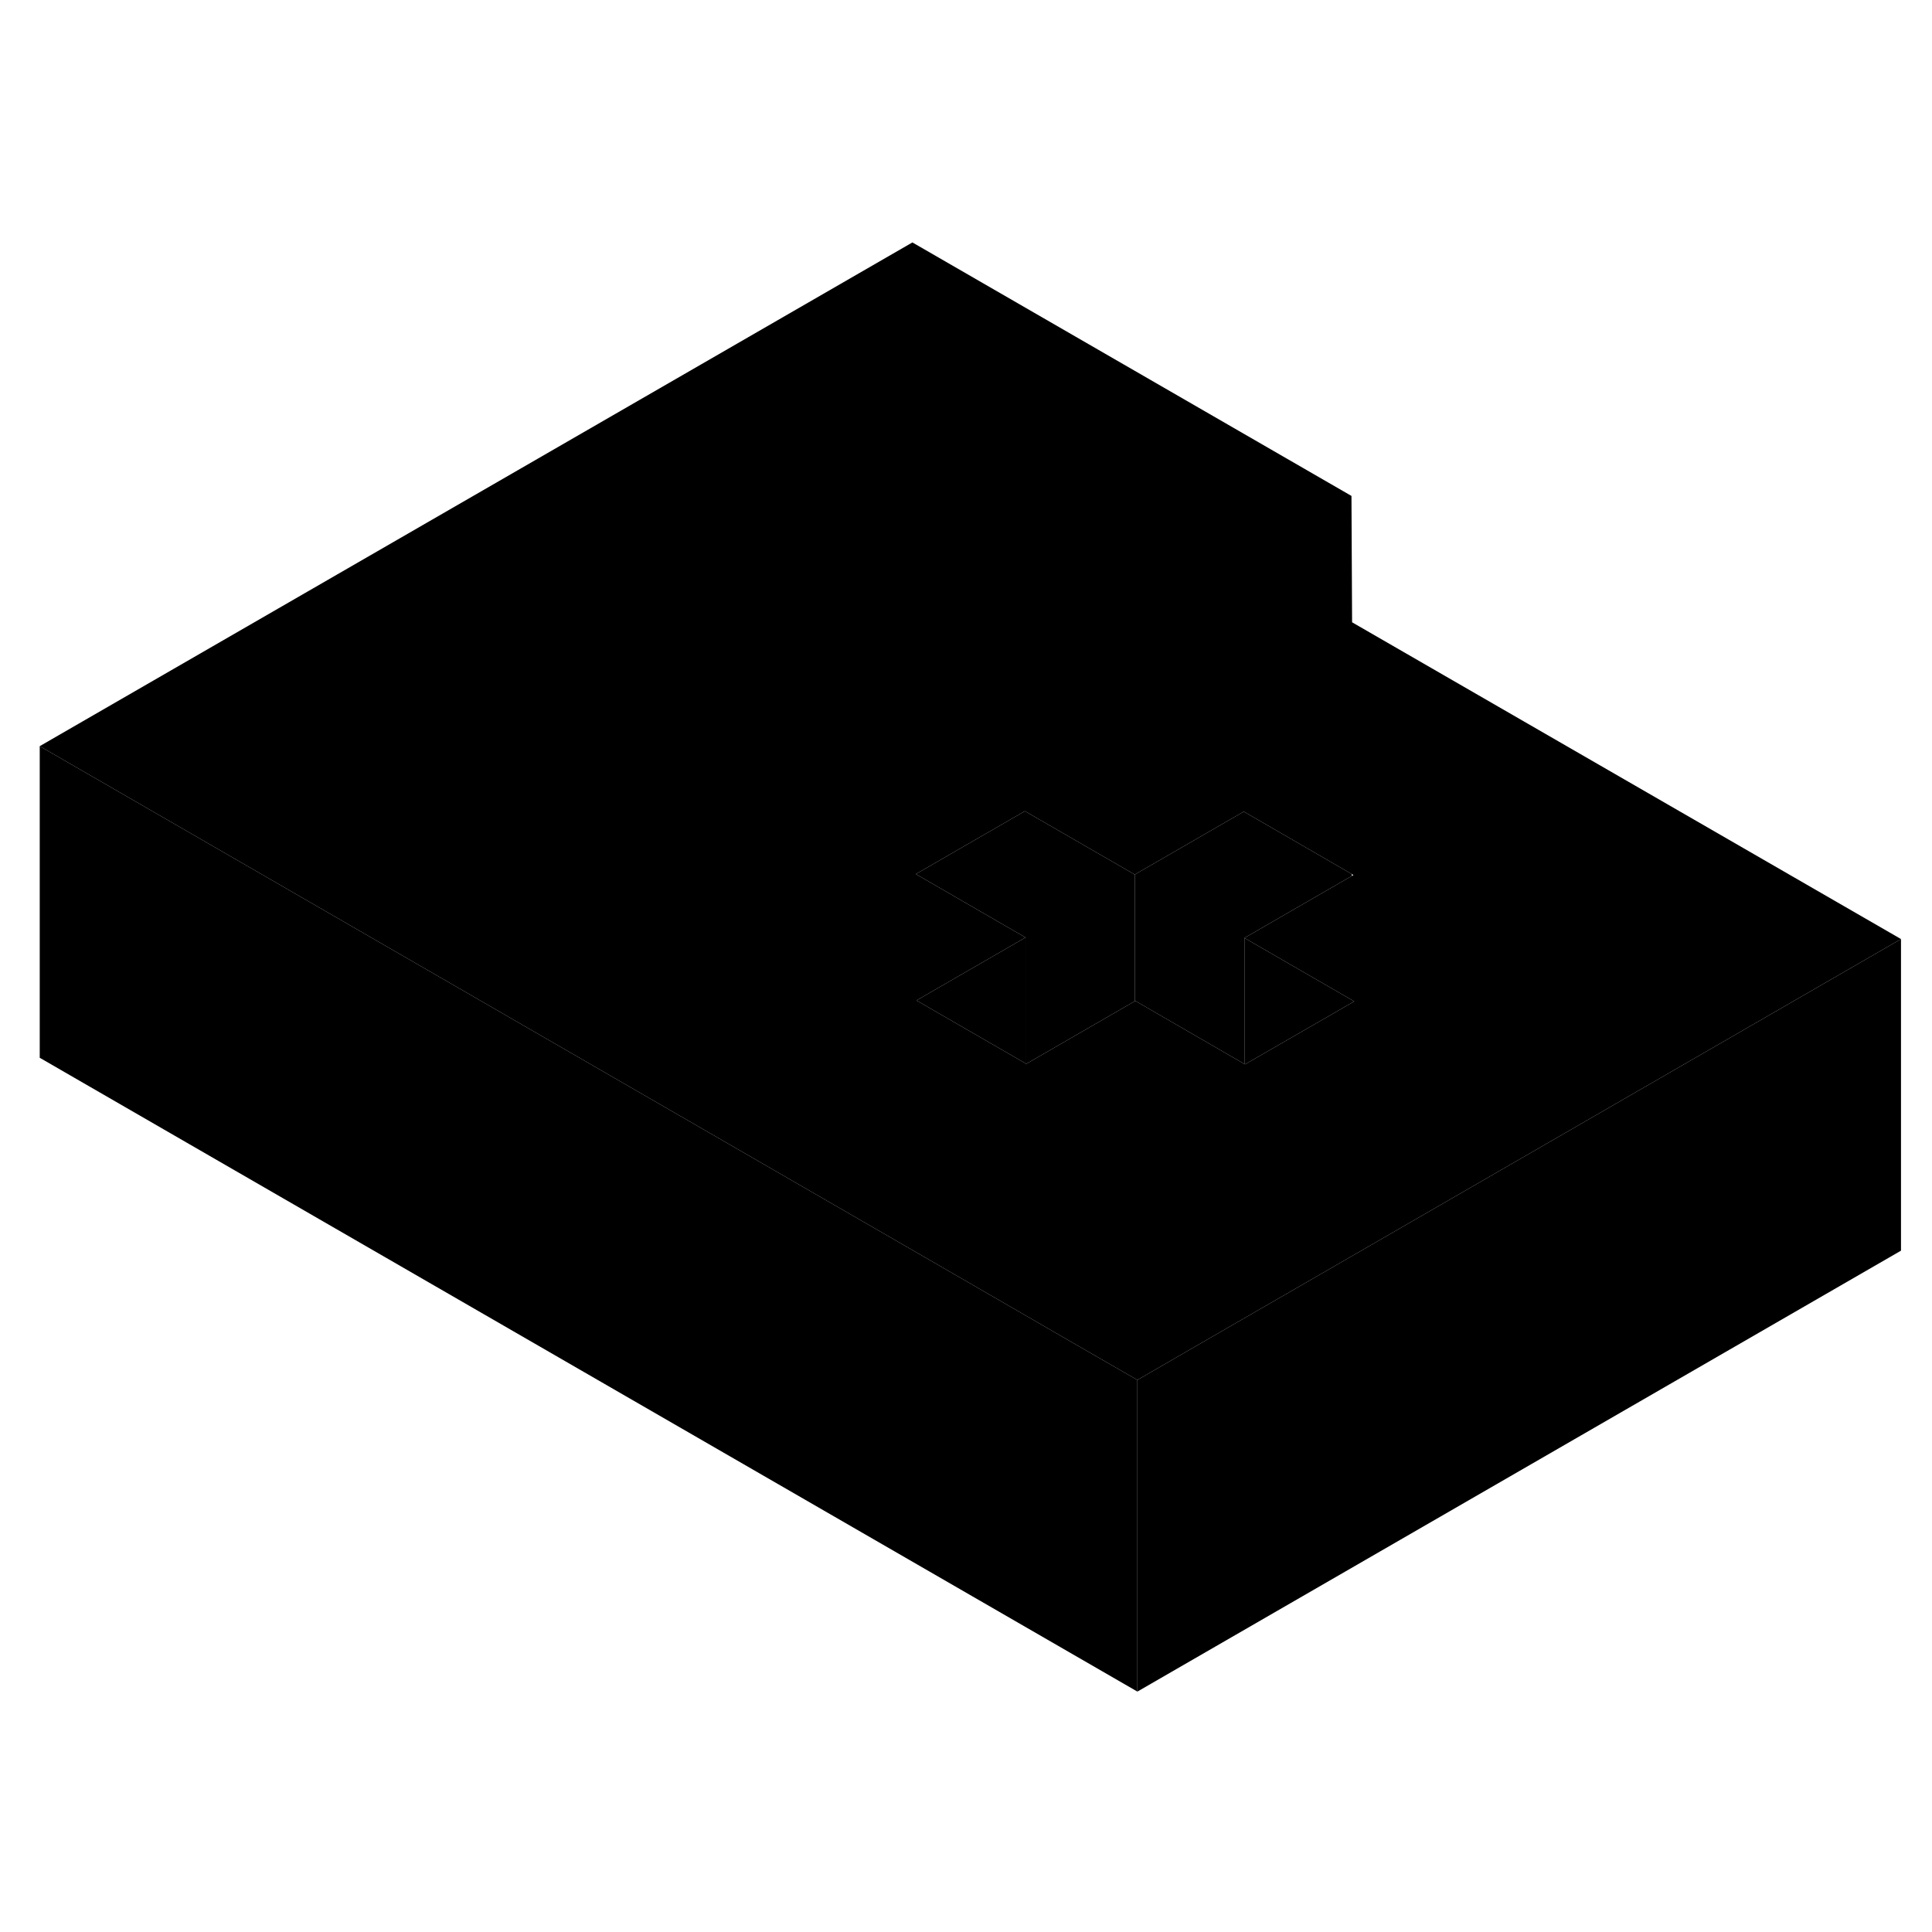 <svg width="48" height="48" viewBox="0 0 124 98" class="pr-icon-iso-duotone-secondary"
     xmlns="http://www.w3.org/2000/svg" stroke-width="1px" stroke-linecap="round" stroke-linejoin="round">
    <path d="M122.01 47.27V67.27L73 95.57V75.57L76.68 73.44L83.68 69.4L104.69 57.27L122.01 47.27Z" class="pr-icon-iso-duotone-primary-stroke" stroke-linejoin="round"/>
    <path d="M73 75.57V95.57L2.55 54.89V34.89L19.87 44.89L62.14 69.3L69.18 73.37L73 75.57Z" class="pr-icon-iso-duotone-primary-stroke" stroke-linejoin="round"/>
    <path d="M86.78 26.94L86.74 18.83L58.56 2.56L2.55 34.89L19.87 44.89L62.14 69.3L69.18 73.37L73 75.57L76.68 73.44L83.68 69.4L104.69 57.27L122.01 47.27L86.78 26.94ZM79.91 55.31L79.87 55.29L72.87 51.24L72.83 51.26L65.87 55.28L65.82 55.25L58.82 51.21L65.82 47.17L58.78 43.1L65.78 39.06L72.83 43.13L79.83 39.09L86.76 43.1L86.87 43.16L86.76 43.22L79.87 47.2L86.92 51.27L79.91 55.31Z" class="pr-icon-iso-duotone-primary-stroke" stroke-linejoin="round"/>
    <path d="M65.82 47.17V55.25L58.82 51.21L65.82 47.17Z" class="pr-icon-iso-duotone-primary-stroke" stroke-linejoin="round"/>
    <path d="M72.83 43.13V51.26L65.87 55.28L65.82 55.25V47.17L58.78 43.1L65.78 39.06L72.83 43.13Z" class="pr-icon-iso-duotone-primary-stroke" stroke-linejoin="round"/>
    <path d="M86.92 51.27L79.91 55.31L79.87 55.29V47.2L86.92 51.27Z" class="pr-icon-iso-duotone-primary-stroke" stroke-linejoin="round"/>
    <path d="M86.76 43.1V43.22L79.87 47.2V55.29L72.87 51.24L72.83 51.26V43.13L79.83 39.09L86.76 43.1Z" class="pr-icon-iso-duotone-primary-stroke" stroke-linejoin="round"/>
</svg>